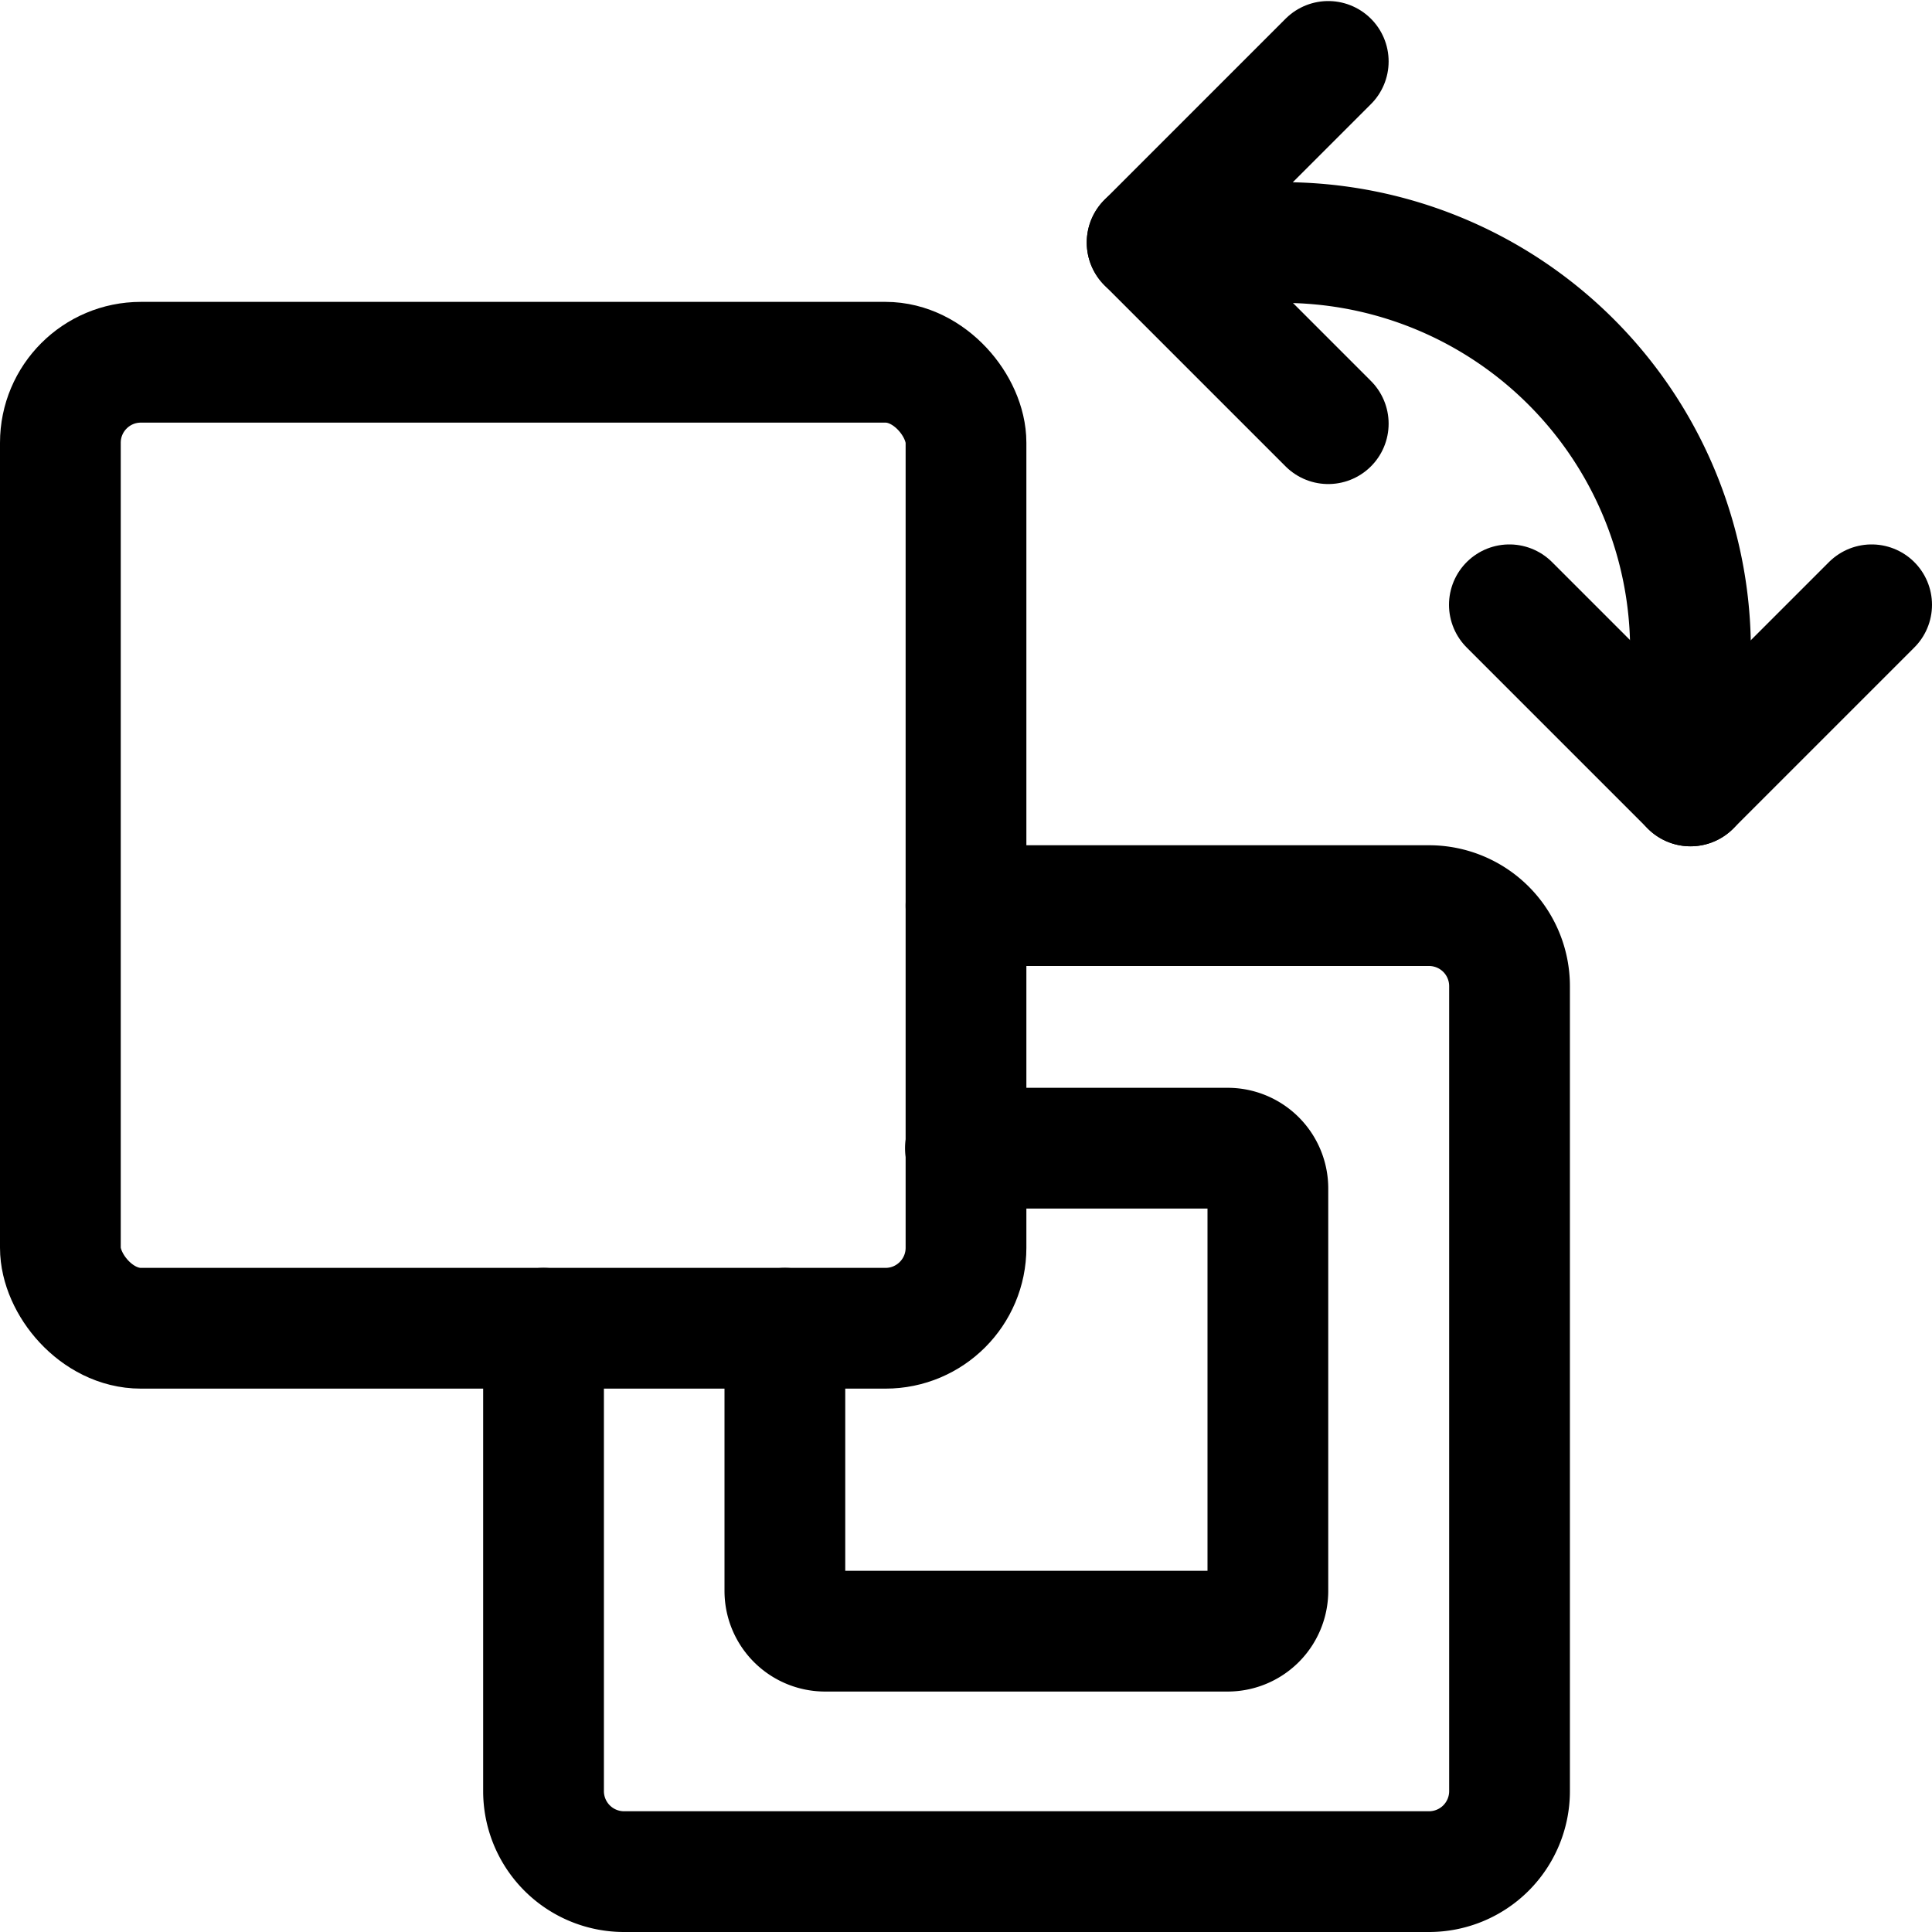 <svg xmlns="http://www.w3.org/2000/svg" width="24" height="24" viewBox="0 0 24 24"><defs><style>.a{fill:none;stroke:#000;stroke-linecap:round;stroke-linejoin:round;stroke-width:1.5px}</style></defs><path d="m16.5.763-2.25 2.25 2.25 2.25m2.25 2.25L21 9.763l2.25-2.25" class="a"/><path d="M14.25 3.013h1.687A5.063 5.063 0 0 1 21 8.076v1.687" class="a"/><rect width="11.25" height="12" x=".75" y="4.5" class="a" rx="1" ry="1"/><path d="M12 11.25h5.752a1 1 0 0 1 1 1v10a1 1 0 0 1-1 1h-10a1 1 0 0 1-1-1V16.5" class="a"/><path d="M11.993 14.263h3.257a.5.5 0 0 1 .5.5v5a.5.5 0 0 1-.5.5h-5a.5.5 0 0 1-.5-.5V16.5" class="a"/></svg>